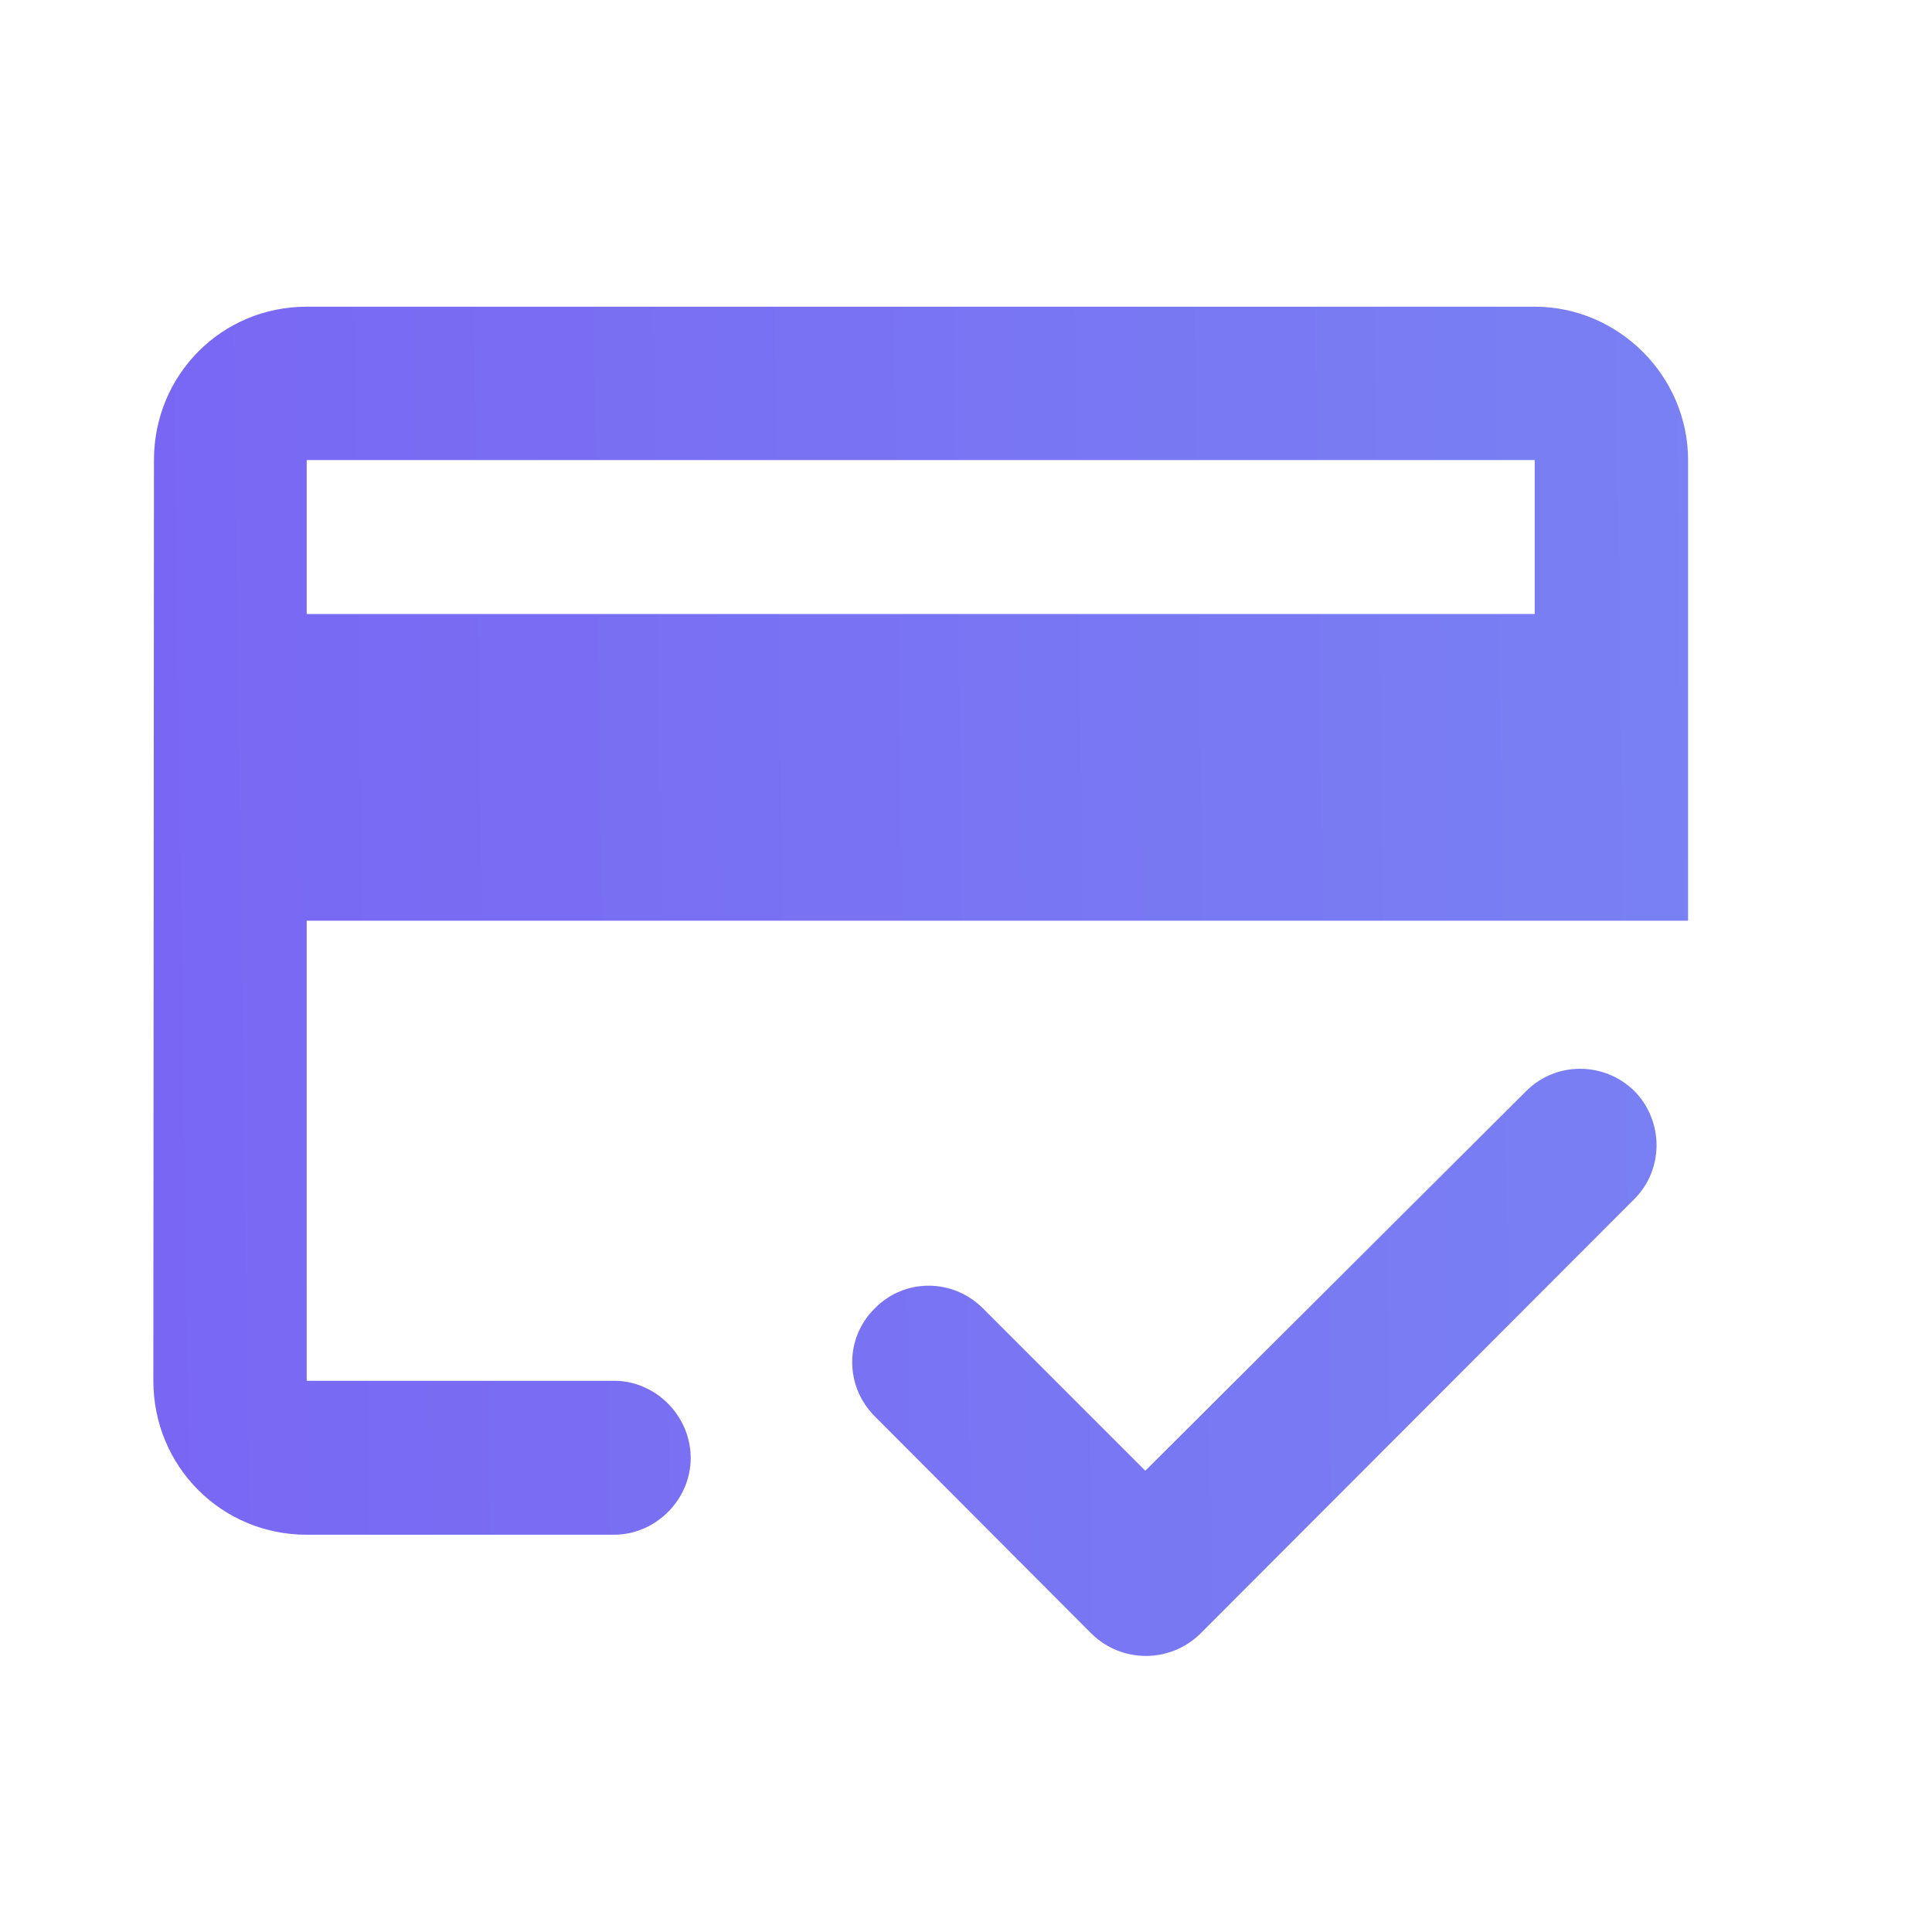 <svg xmlns="http://www.w3.org/2000/svg" viewBox="0 0 32 32" width="32" height="32">
	<defs>
		<linearGradient id="grd1" gradientUnits="userSpaceOnUse"  x1="32.399" y1="17.6" x2="2.541" y2="18">
			<stop offset="0" stop-color="#7985f3"  />
			<stop offset="1" stop-color="#7967f3"  />
		</linearGradient>
	</defs>
	<style>
		tspan { white-space:pre }
		.shp0 { fill: none } 
		.shp1 { fill: url(#grd1) } 
	</style>
	<g id="Web 1920 – 7">
		<g id="credit_score-24px">
			<g id="Group 329">
				<path id="Path 319" class="shp0" d="M0 0L30.5 0L30.5 30.5L0 30.5L0 0Z" />
			</g>
			<g id="Group 330">
				<path id="Path 320" fill-rule="evenodd" class="shp1" d="M27.96 7.62L27.96 15.25L5.08 15.25L5.08 22.87L10.17 22.87C10.86 22.87 11.44 23.45 11.44 24.15C11.44 24.84 10.86 25.42 10.17 25.42L5.08 25.42C3.67 25.42 2.54 24.29 2.54 22.87L2.55 7.62C2.55 6.21 3.67 5.08 5.08 5.08L25.42 5.08C26.81 5.08 27.96 6.23 27.96 7.62ZM25.42 7.62L5.08 7.62L5.08 10.17L25.42 10.17L25.42 7.62ZM25.28 18.07C25.77 17.58 26.57 17.58 27.07 18.07C27.56 18.57 27.56 19.37 27.07 19.86L19.88 27.06C19.38 27.55 18.58 27.55 18.08 27.06L14.49 23.46C13.99 22.96 13.99 22.16 14.49 21.67C14.98 21.17 15.78 21.17 16.28 21.67L18.97 24.36L25.28 18.07Z" />
			</g>
		</g>
	</g>
</svg>